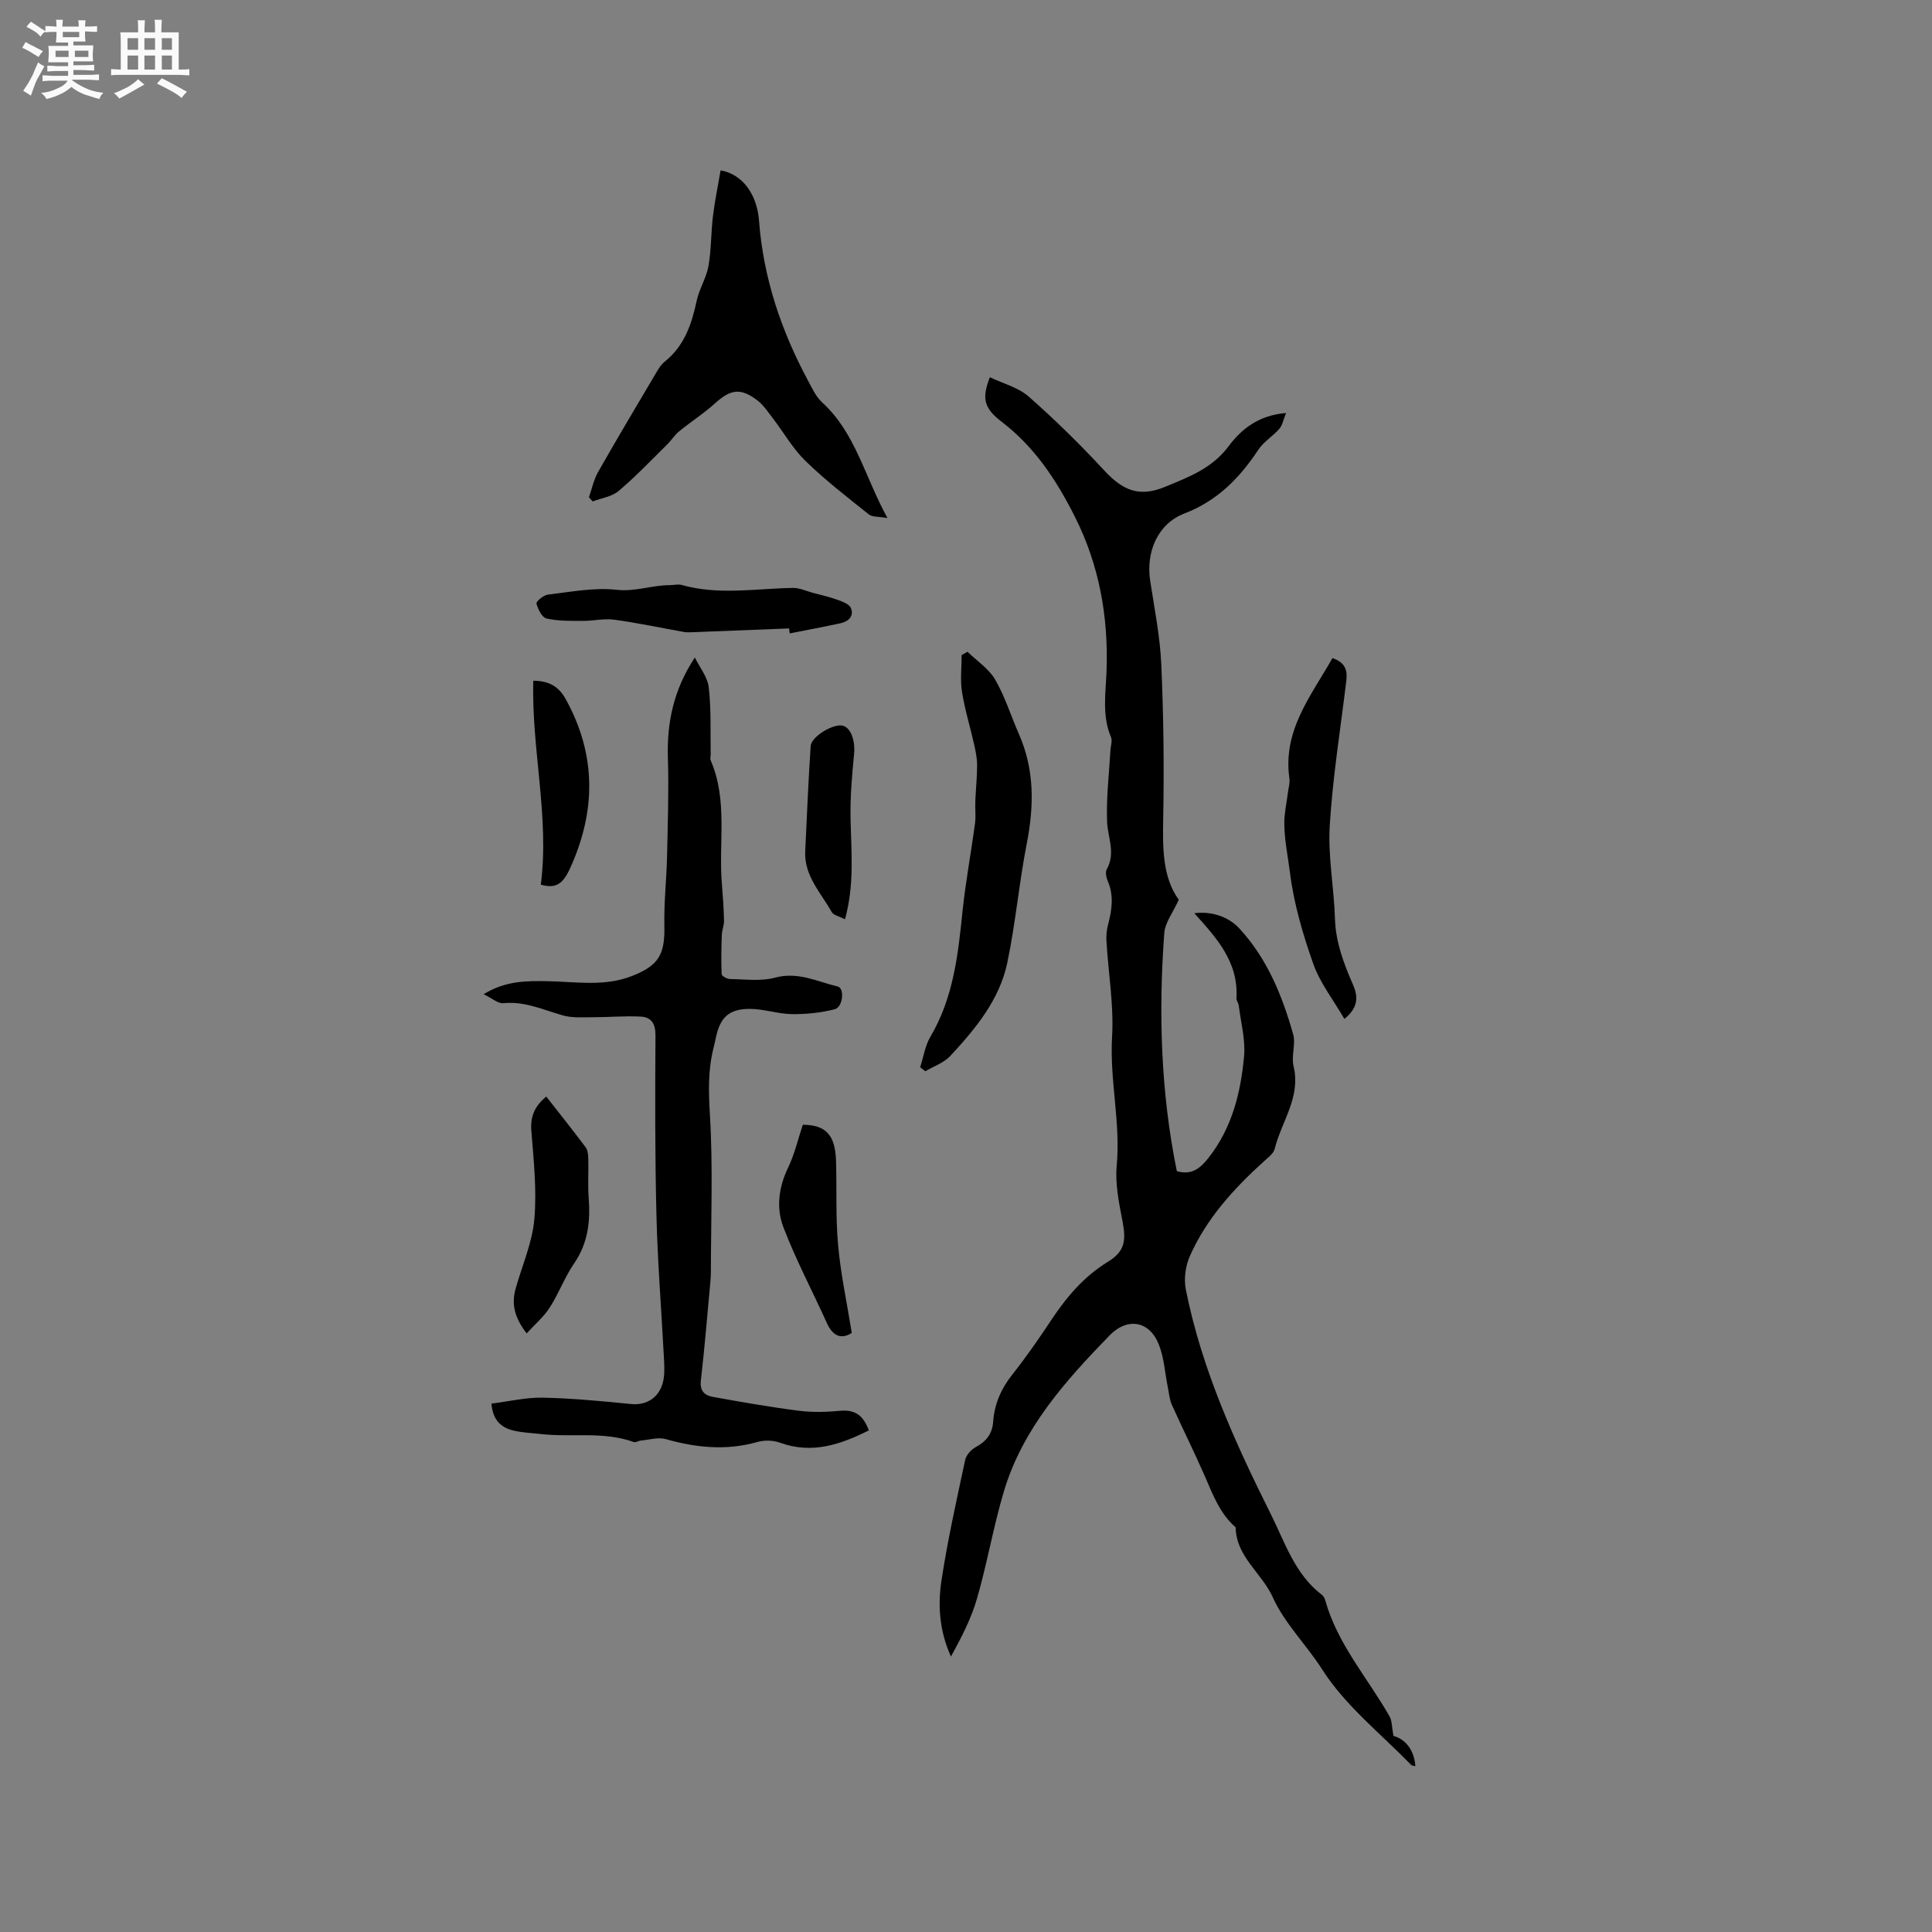 <svg enable-background="new 0 0 400 400" viewBox="0 0 400 400" xmlns="http://www.w3.org/2000/svg"><rect x="0" y="0" width="400" height="400" fill="#808080" stroke="none"/><path d="m6.8 9.5c.6.3 1.3.7 2.1 1.1-.4.4-.7.8-.9 1.2-.7-.4-1.3-.8-1.8-1.1s-1.1-.6-1.6-.8c.2-.4.5-.8.7-1.2.4.2.8.5 1.5.8zm.9 6.9c-.3.6-.5 1.1-.7 1.7s-.4 1.1-.6 1.7c-.6-.4-1.1-.7-1.6-1 .7-1 1.2-1.8 1.5-2.4.3-.5.6-1.1.8-1.7.3-.6.5-1.2.8-1.8.3.3.8.6 1.3.8-.7 1.3-1.2 2.2-1.5 2.7zm.1-11c.4.3 1 .7 1.7 1.1-.5.2-.8.6-1.1 1.1-.5-.6-1-1-1.4-1.2s-.9-.6-1.5-.8c.2-.4.5-.7.9-1.1.5.3.9.6 1.4.9zm10.5 13.1c1 .4 2 .6 3.1.7-.4.4-.7.8-.8 1.3-.9-.2-1.9-.6-3-.9-1-.4-2-.9-2.8-1.6-.5.4-1.1.9-1.9 1.3s-1.9.9-3.3 1.2c-.1-.3-.5-.8-1.1-1.3 1 0 2.1-.3 3.2-.8 1.2-.5 1.9-1 2.3-1.7h-3.2c-.4 0-1 0-2 .1v-1.2c1 0 1.7.1 2 .1h3.3v-1h-2.3c-.2 0-.9 0-2 .1v-1.2c1.2 0 1.9.1 2 .1h2.3v-.8h-4.1c0-.7.1-1.2.1-1.6 0-.5 0-1.1-.1-1.8h4.1v-.7h-2.5c0-.6.1-1.1.1-1.6v-.6h-.5c-.4 0-1 0-1.8.1v-1.3c1.2 0 1.9.1 2.1.1h.2c0-.3 0-.8-.1-1.4h1.4c0 .6-.1 1-.1 1.4h3.4c0-.4 0-.8-.1-1.3h1.5c0 .4-.1.9-.1 1.3.7 0 1.5 0 2.5-.1v1.2c-1 0-1.8-.1-2.5-.1v.6c0 .3 0 .8.1 1.5h-2.5v.8h4.1c0 .7-.1 1.3-.1 1.8s0 1 .1 1.5h-4.1v.8h1.4c.8 0 1.8 0 2.9-.1v1.2c-1 0-1.9-.1-2.8-.1h-1.5v1h3.2c.3 0 1 0 2.1-.1v1.2c-1.1 0-1.8-.1-2.1-.1h-3.4l-.1.1c1.4 1 2.4 1.5 3.4 1.9zm-4.1-6.7v-1.3h-2.7v1.3zm2.2-4.1v-1.1h-3.4v1.1zm1.9 4.1v-1.3h-2.8v1.3z" fill="#fafafb"/><path d="m37 6.7v2.3 5.4c1 0 1.8 0 2.2-.1v1.3c-.6 0-1.5-.1-2.5-.1h-11.9c-.7 0-1.3 0-1.8.1v-1.3c.5 0 1.1.1 2 .1v-5.2c0-1 0-1.8-.1-2.5h3.7c0-1.3 0-2.1-.1-2.5h1.5c0 .4-.1 1.3-.1 2.5h2.2c0-1.2 0-2.1-.1-2.6h1.5c0 .4-.1 1.3-.1 2.6zm-12.3 13.7c-.3-.4-.7-.8-1.1-1.1 1.1-.4 2.1-.9 2.9-1.3.8-.5 1.5-1 2.1-1.6.4.4.9.8 1.3 1.1-2.5 1.4-4.2 2.4-5.2 2.9zm3.9-10.1v-2.4h-2.2v2.4zm0 4.1v-2.9h-2.2v2.9zm3.5-4.1v-2.4h-2.2v2.4zm0 4.1v-2.9h-2.2v2.9zm.4 2.9 1-1.1c.6.3 1.4.7 2.5 1.3s2 1.1 2.7 1.5c-.4.4-.8.8-1.1 1.3-.8-.8-2.5-1.7-5.1-3zm3.1-7v-2.4h-2.1v2.4zm0 4.1v-2.9h-2.1v2.9z" fill="#fafafb"/><g fill="#000001"><path d="m204.94 78.1c2.73 1.31 5.87 2.1 8.03 4 5.46 4.8 10.67 9.92 15.61 15.26 3.92 4.24 7.31 5.63 12.64 3.43 4.84-2 9.72-3.8 13.15-8.4 2.62-3.52 6.19-6.42 11.89-6.88-.55 1.35-.73 2.5-1.37 3.25-1.35 1.56-3.27 2.68-4.38 4.37-3.88 5.87-8.48 10.56-15.31 13.19-5.54 2.14-7.97 7.99-7.07 13.9.88 5.76 2.04 11.52 2.3 17.31.47 10.57.6 21.17.4 31.75-.12 6.25-.17 12.29 3.22 17.01-1.18 2.61-2.83 4.7-3 6.9-1.22 16.54-.72 33.01 2.6 49.28 3.15.93 4.94-.69 6.59-2.79 4.84-6.17 6.65-13.47 7.33-21 .31-3.44-.67-7.01-1.1-10.51-.06-.51-.51-1.01-.48-1.5.47-7.5-4.14-12.51-8.72-17.6 3.69-.45 7.11.76 9.34 3.17 5.76 6.25 8.86 13.89 11.12 21.88.58 2.05-.42 4.53.09 6.62 1.55 6.43-2.51 11.45-3.91 17.12-.24.99-1.39 1.81-2.23 2.58-6.25 5.67-11.9 11.85-15.34 19.64-.91 2.06-1.26 4.75-.82 6.95 3.29 16.44 10.15 31.57 17.59 46.46 2.96 5.92 4.98 12.45 10.58 16.71.31.24.56.67.67 1.06 2.51 9.1 8.78 16.11 13.32 24.08.55.96.48 2.27.82 4.07 2.24.57 4.26 2.64 4.54 6.25-.32-.08-.7-.07-.88-.25-6.26-6.46-13.6-12.24-18.35-19.67-3.31-5.19-7.87-9.65-10.29-15.03-2.28-5.05-7.61-8.42-7.69-14.49-3.29-2.86-4.73-6.81-6.41-10.66-2.16-4.94-4.58-9.77-6.79-14.69-.5-1.11-.59-2.41-.84-3.63-.61-2.99-.77-6.15-1.89-8.93-1.97-4.91-6.54-5.56-10.15-1.85-9.21 9.48-18.01 19.29-21.9 32.3-2.18 7.29-3.45 14.85-5.56 22.16-1.2 4.19-3.25 8.13-5.4 12.05-2.39-5.23-2.76-10.59-1.96-15.82 1.28-8.35 3.13-16.62 4.9-24.89.22-1.02 1.25-2.15 2.21-2.67 2.17-1.17 3.41-2.76 3.58-5.21.26-3.7 1.66-6.88 3.98-9.81 2.82-3.57 5.44-7.32 7.95-11.12 3.19-4.81 6.77-9.11 11.8-12.19 3.56-2.18 3.84-4.37 3.03-8.56-.72-3.72-1.52-7.61-1.18-11.33.84-8.95-1.48-17.7-.96-26.66.39-6.57-.77-13.23-1.16-19.86-.07-1.14.05-2.34.34-3.44.79-3.02 1.23-5.98-.07-9-.32-.73-.54-1.85-.2-2.46 1.88-3.34.19-6.56.06-9.85-.19-4.9.42-9.83.69-14.74.05-.92.44-1.97.12-2.73-1.9-4.51-1.09-9.12-.92-13.77.39-11.16-1.49-21.84-6.6-31.96-3.82-7.57-8.31-14.38-15.16-19.61-3.75-2.88-4.04-4.92-2.4-9.19z"/><path d="m179.88 296.15c-5.88 2.93-11.73 4.95-18.38 2.55-1.4-.51-3.22-.57-4.65-.16-6.44 1.83-12.7 1.21-19.03-.59-1.56-.44-3.41.15-5.13.3-.5.04-1.07.45-1.47.31-6.28-2.27-12.86-.93-19.26-1.66-1.89-.22-3.83-.28-5.67-.72-2.55-.62-4.28-2.17-4.54-5.58 3.61-.45 7.14-1.3 10.65-1.23 6.1.13 12.2.72 18.27 1.32 3.35.33 6.1-1.49 6.72-5.16.26-1.54.13-3.17.05-4.75-.51-9.72-1.29-19.43-1.53-29.15-.31-12.4-.28-24.81-.2-37.22.02-2.41-.84-3.81-3-3.93-3.33-.18-6.68.13-10.02.13-2.06 0-4.23.17-6.16-.38-4.05-1.15-7.89-2.98-12.32-2.53-1.1.11-2.33-1.02-4.08-1.86 4.64-2.85 9.05-2.77 13.43-2.69 5.8.12 11.62 1.15 17.29-1.08 5.53-2.18 6.83-4.43 6.7-10.41-.11-4.81.46-9.64.56-14.46.15-6.76.37-13.54.17-20.3-.22-7.25 1.14-14.03 5.58-20.77 1 2.05 2.64 4.04 2.88 6.18.52 4.58.32 9.24.4 13.87.01.42-.16.9 0 1.25 3.59 8.28 1.6 17.06 2.32 25.6.21 2.52.38 5.05.44 7.58.02.99-.43 1.99-.46 2.99-.1 2.7-.15 5.41-.03 8.11.02.37 1.13.98 1.73.99 3.12.04 6.41.51 9.33-.29 4.75-1.29 8.75.83 12.98 1.84 1.44.34 1.09 4.26-.62 4.7-2.87.74-5.93 1.05-8.9 1.01-2.93-.04-5.85-1.1-8.77-1.08-4.33.02-6.12 1.85-6.98 6.12-.15.73-.33 1.45-.5 2.17-1.11 4.51-.98 8.96-.7 13.64.65 10.78.21 21.62.2 32.44 0 .74-.04 1.48-.11 2.22-.63 6.81-1.19 13.62-1.97 20.41-.24 2.15.85 3.04 2.49 3.33 5.92 1.07 11.84 2.11 17.81 2.87 2.82.36 5.74.27 8.58.01 3.05-.29 4.78.98 5.9 4.06z"/><path d="m121.93 102.95c.62-1.76 1-3.65 1.91-5.25 3.98-6.99 8.09-13.9 12.19-20.82.43-.72.92-1.47 1.56-1.98 4.09-3.25 5.61-7.76 6.65-12.63.53-2.46 2-4.72 2.44-7.19.6-3.39.51-6.9.93-10.33.38-3.18 1.05-6.33 1.58-9.48 4.57.81 7.54 4.96 7.96 10.44.89 11.81 4.58 22.75 10.15 33.11.85 1.58 1.65 3.34 2.93 4.51 6.88 6.27 8.76 15.28 13.51 23.93-1.81-.33-3.13-.18-3.86-.76-4.47-3.57-9.02-7.08-13.11-11.06-2.62-2.54-4.47-5.85-6.72-8.78-1.02-1.33-1.98-2.81-3.29-3.8-3.46-2.63-5.54-2.24-8.73.65-2.31 2.1-4.99 3.8-7.42 5.79-.95.78-1.62 1.88-2.51 2.75-3.29 3.24-6.49 6.62-10.01 9.59-1.4 1.19-3.56 1.48-5.38 2.18-.26-.28-.52-.57-.78-.87z"/><path d="m190.51 220.96c.69-2.12 1.02-4.46 2.13-6.34 4.74-8.01 5.71-16.88 6.63-25.85.63-6.1 1.77-12.15 2.59-18.23.21-1.54 0-3.13.07-4.7.1-2.47.37-4.95.37-7.42 0-1.45-.31-2.92-.63-4.35-.81-3.61-1.92-7.17-2.5-10.82-.39-2.49-.07-5.08-.07-7.63.4-.23.81-.46 1.21-.68 1.95 1.9 4.41 3.5 5.73 5.77 2.05 3.52 3.26 7.52 4.92 11.28 3.24 7.36 3.14 14.85 1.63 22.61-1.6 8.19-2.33 16.57-4.04 24.73-1.62 7.69-6.59 13.67-11.8 19.29-1.32 1.43-3.43 2.13-5.18 3.17-.35-.29-.7-.56-1.06-.83z"/><path d="m278.34 210.96c-2.29-3.96-5.03-7.43-6.43-11.38-2.17-6.13-4.04-12.51-4.84-18.94-.42-3.36-1.16-6.78-1.17-10.2 0-2.14.5-4.28.76-6.43.12-.94.43-1.91.3-2.81-1.44-9.98 4.5-17.14 8.91-24.95 2.73.92 3.12 2.62 2.87 4.69-1.2 9.99-2.82 19.95-3.43 29.97-.39 6.38.88 12.85 1.08 19.29.15 4.9 1.81 9.26 3.72 13.63 1.01 2.31 1.29 4.66-1.77 7.13z"/><path d="m163.37 130.11c-6.74.27-13.47.53-20.21.79-.52.02-1.06.03-1.58-.06-4.8-.86-9.58-1.88-14.41-2.54-2.13-.29-4.36.26-6.54.25-2.51-.01-5.07.05-7.48-.5-.93-.21-1.78-1.91-2.08-3.09-.11-.41 1.46-1.75 2.36-1.85 4.72-.55 9.55-1.52 14.19-1 3.9.44 7.34-.96 11.02-.96.83 0 1.73-.25 2.49-.04 7.64 2.16 15.35.74 23.04.61 1.37-.02 2.75.65 4.12 1.02 1.7.46 3.42.83 5.07 1.43 1.04.38 2.47.89 2.81 1.72.69 1.69-.52 2.79-2.16 3.15-3.49.75-7.01 1.41-10.51 2.1-.05-.33-.09-.68-.13-1.03z"/><path d="m113.1 227.03c2.75 3.52 5.51 6.97 8.16 10.51.44.59.52 1.55.54 2.34.07 2.7-.12 5.42.08 8.11.37 4.86-.12 9.38-3.01 13.58-1.96 2.85-3.17 6.22-5.05 9.14-1.23 1.92-3.06 3.46-4.78 5.35-2.57-3.3-3.17-6.15-2.27-9.32 1.35-4.77 3.43-9.47 3.86-14.32.53-6.03-.14-12.2-.62-18.28-.23-2.96.66-5.1 3.09-7.11z"/><path d="m176.35 275.96c-2 1.31-3.85.86-5.15-2.03-2.99-6.62-6.41-13.06-9-19.83-1.52-3.96-1.01-8.24.95-12.31 1.36-2.82 2.07-5.95 3.06-8.92 4.76.02 6.71 2.1 6.88 7.45.18 5.82-.1 11.67.43 17.44.52 5.93 1.8 11.79 2.83 18.2z"/><path d="m110.41 140.94c3.5.01 5.38 1.39 6.73 3.84 6.39 11.55 6.26 23.25.86 35.05-1.55 3.4-3.1 4.15-6.03 3.33 1.81-14.04-1.94-27.93-1.56-42.22z"/><path d="m174.95 190.33c-1.19-.62-2.38-.84-2.76-1.51-2.24-4-5.72-7.5-5.48-12.58.35-7.26.65-14.53 1.13-21.78.13-1.93 4.53-4.59 6.51-4.24 1.8.31 2.75 3.13 2.48 5.88-.44 4.48-.83 8.99-.73 13.48.14 6.76.83 13.51-1.15 20.75z"/></g></svg>